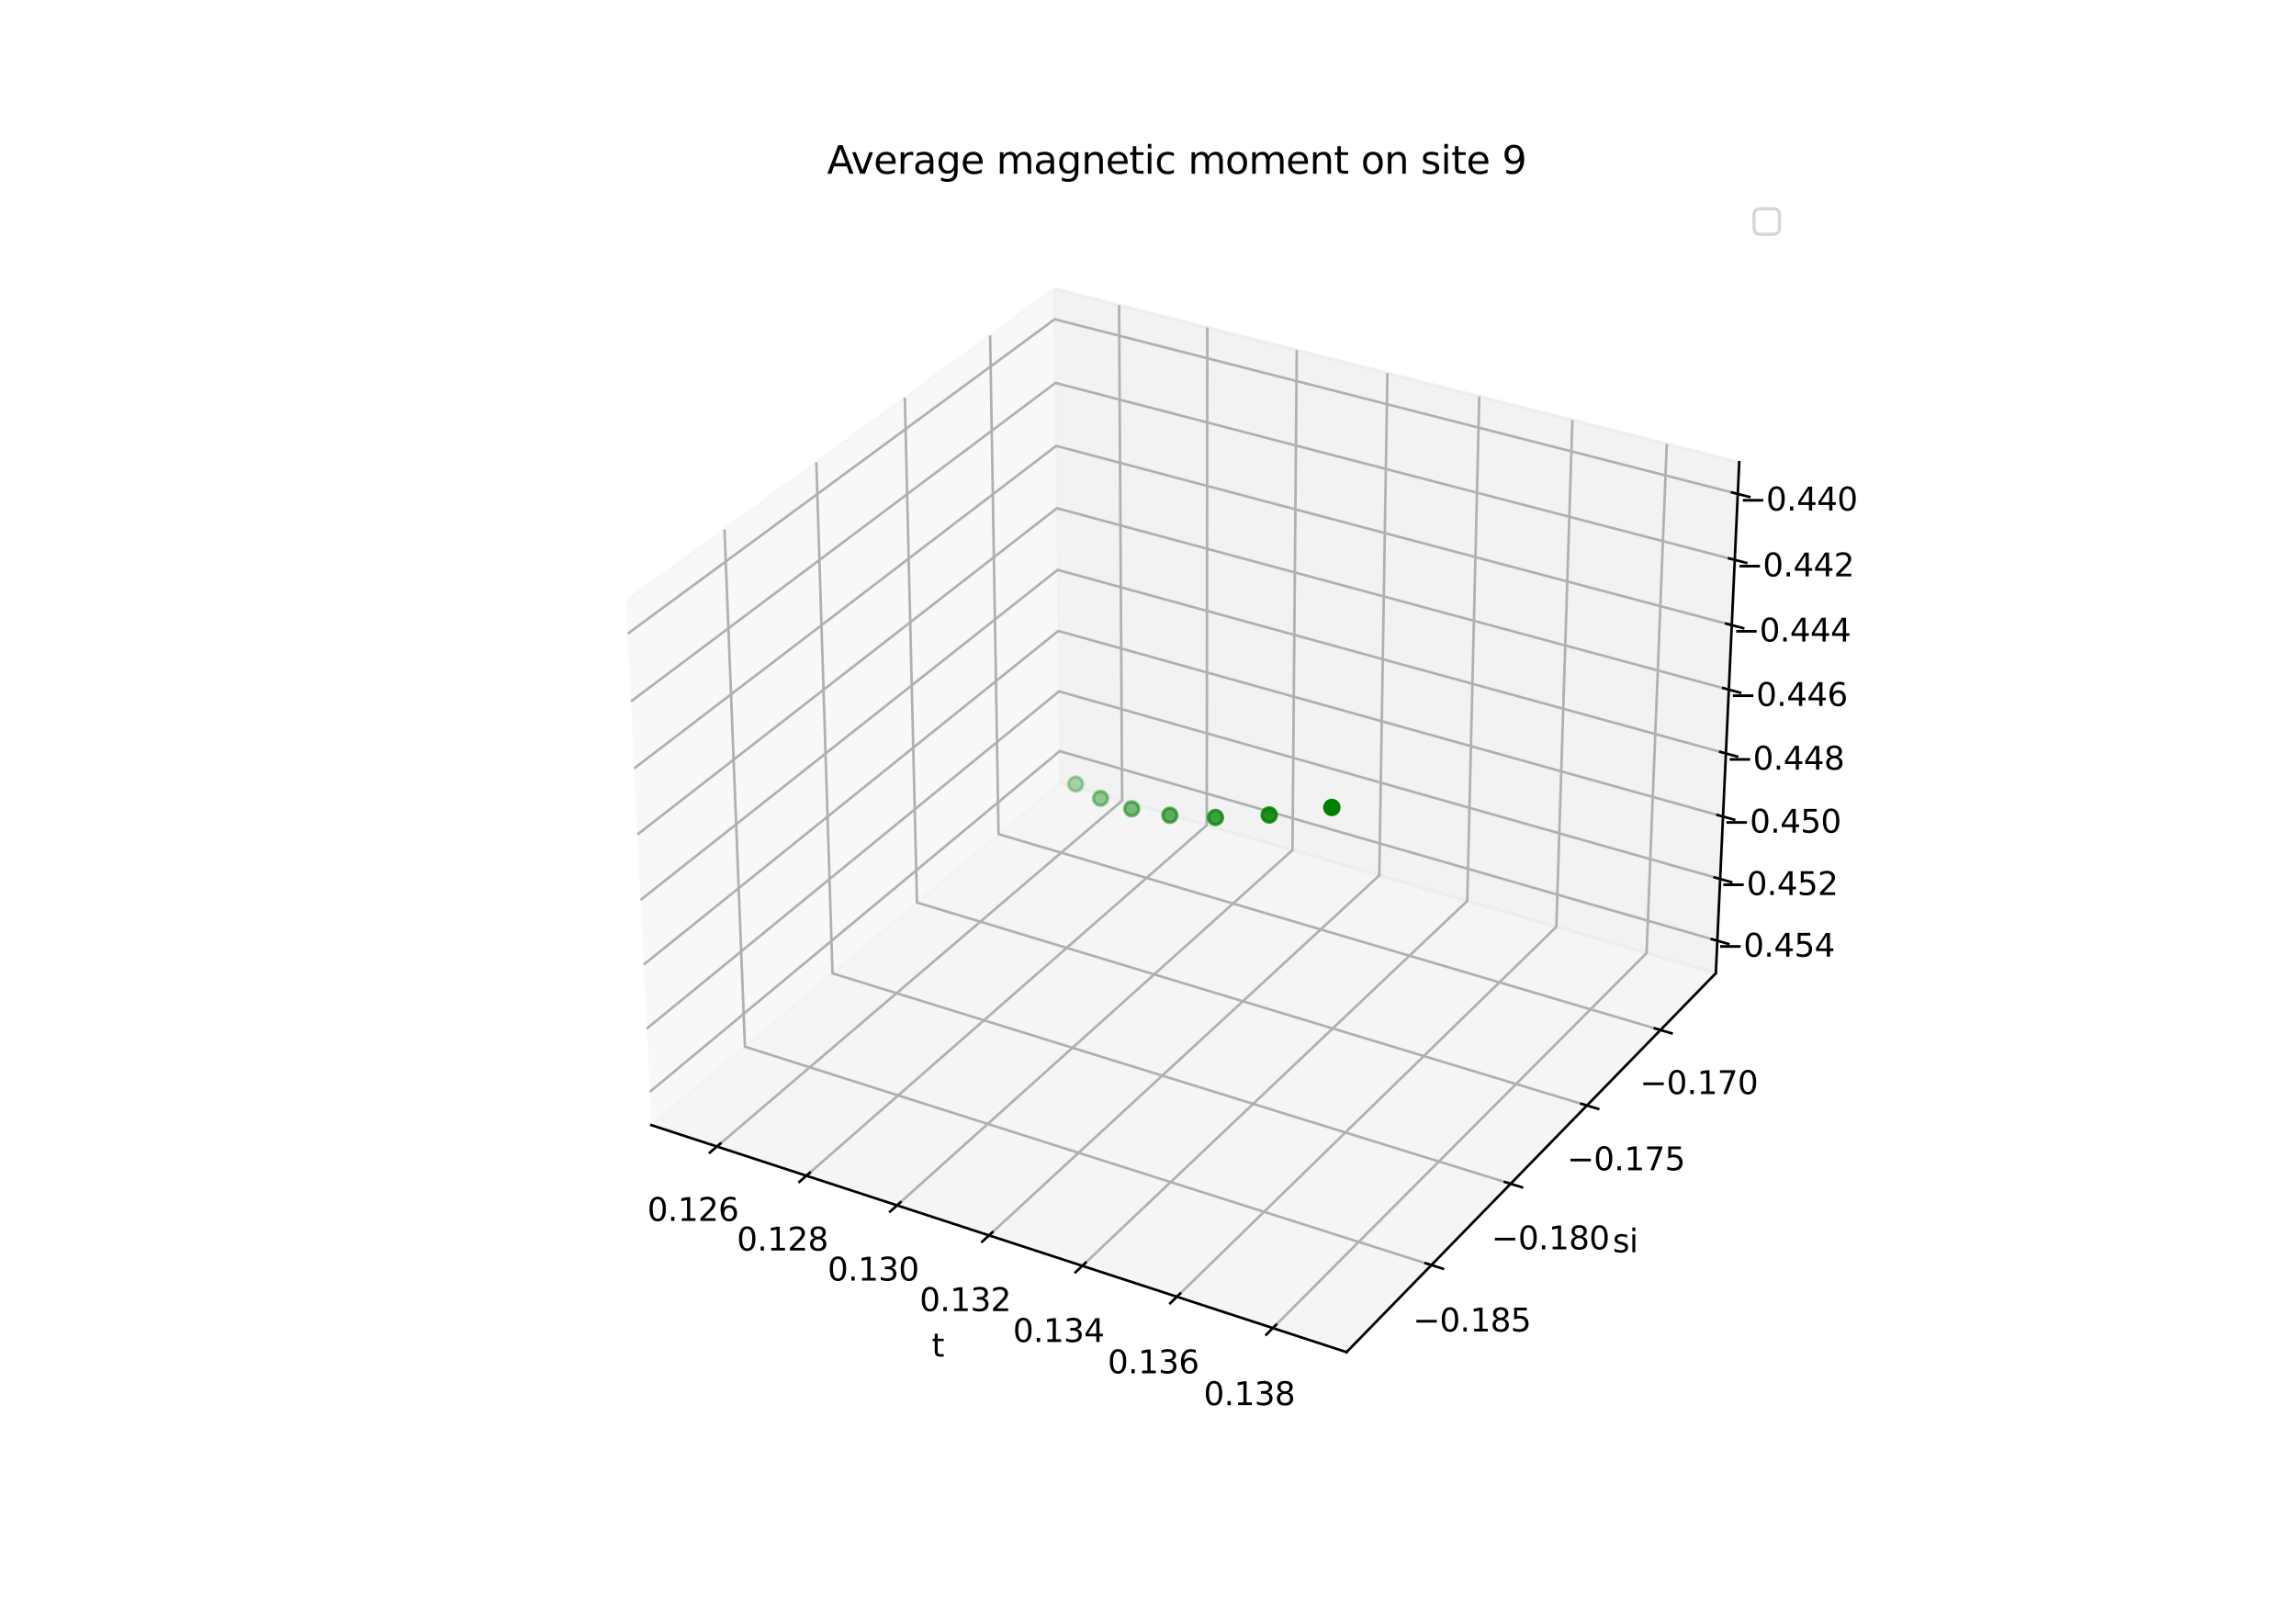 <?xml version="1.0" encoding="utf-8" standalone="no"?>
<!DOCTYPE svg PUBLIC "-//W3C//DTD SVG 1.1//EN"
  "http://www.w3.org/Graphics/SVG/1.1/DTD/svg11.dtd">
<svg xmlns:xlink="http://www.w3.org/1999/xlink" width="720pt" height="504pt" viewBox="0 0 720 504" xmlns="http://www.w3.org/2000/svg" version="1.1">
 <defs>
  <style type="text/css">*{stroke-linejoin: round; stroke-linecap: butt}</style>
 </defs>
 <g id="figure_1">
  <g id="patch_1">
   <path d="M 0 504 
L 720 504 
L 720 0 
L 0 0 
z
" style="fill: #ffffff"/>
  </g>
  <g id="patch_2">
   <path d="M 174.96 448.56 
L 563.04 448.56 
L 563.04 60.48 
L 174.96 60.48 
z
" style="fill: #ffffff"/>
  </g>
  <g id="pane3d_1">
   <g id="patch_3">
    <path d="M 204.263 352.872 
L 332.419 245.448 
L 330.638 90.525 
L 196.348 188.523 
" style="fill: #f2f2f2; opacity: 0.5; stroke: #f2f2f2; stroke-linejoin: miter"/>
   </g>
  </g>
  <g id="pane3d_2">
   <g id="patch_4">
    <path d="M 332.419 245.448 
L 538.065 305.222 
L 545.404 144.961 
L 330.638 90.525 
" style="fill: #e6e6e6; opacity: 0.5; stroke: #e6e6e6; stroke-linejoin: miter"/>
   </g>
  </g>
  <g id="pane3d_3">
   <g id="patch_5">
    <path d="M 204.263 352.872 
L 422.257 424.069 
L 538.065 305.222 
L 332.419 245.448 
" style="fill: #ececec; opacity: 0.5; stroke: #ececec; stroke-linejoin: miter"/>
   </g>
  </g>
  <g id="axis3d_1">
   <g id="line2d_1">
    <path d="M 204.263 352.872 
L 422.257 424.069 
" style="fill: none; stroke: #000000; stroke-width: 0.8; stroke-linecap: square"/>
   </g>
   <g id="text_1">
    <!-- t -->
    <g transform="translate(292.177 425.472) scale(0.1 -0.1)">
     <defs>
      <path id="DejaVuSans-74" d="M 1172 4494 
L 1172 3500 
L 2356 3500 
L 2356 3053 
L 1172 3053 
L 1172 1153 
Q 1172 725 1289 603 
Q 1406 481 1766 481 
L 2356 481 
L 2356 0 
L 1766 0 
Q 1100 0 847 248 
Q 594 497 594 1153 
L 594 3053 
L 172 3053 
L 172 3500 
L 594 3500 
L 594 4494 
L 1172 4494 
z
" transform="scale(0.016)"/>
     </defs>
     <use xlink:href="#DejaVuSans-74"/>
    </g>
   </g>
   <g id="Line3DCollection_1">
    <path d="M 224.816 359.585 
L 351.886 251.107 
L 350.93 95.668 
" style="fill: none; stroke: #b0b0b0; stroke-width: 0.8"/>
    <path d="M 252.865 368.745 
L 378.426 258.821 
L 378.606 102.683 
" style="fill: none; stroke: #b0b0b0; stroke-width: 0.8"/>
    <path d="M 281.304 378.034 
L 405.305 266.633 
L 406.652 109.792 
" style="fill: none; stroke: #b0b0b0; stroke-width: 0.8"/>
    <path d="M 310.144 387.453 
L 432.53 274.547 
L 435.075 116.996 
" style="fill: none; stroke: #b0b0b0; stroke-width: 0.8"/>
    <path d="M 339.392 397.005 
L 460.108 282.562 
L 463.882 124.298 
" style="fill: none; stroke: #b0b0b0; stroke-width: 0.8"/>
    <path d="M 369.057 406.694 
L 488.046 290.683 
L 493.083 131.7 
" style="fill: none; stroke: #b0b0b0; stroke-width: 0.8"/>
    <path d="M 399.148 416.521 
L 516.351 298.91 
L 522.684 139.203 
" style="fill: none; stroke: #b0b0b0; stroke-width: 0.8"/>
   </g>
   <g id="xtick_1">
    <g id="line2d_2">
     <path d="M 225.923 358.64 
L 222.598 361.478 
" style="fill: none; stroke: #000000; stroke-width: 0.8; stroke-linecap: square"/>
    </g>
    <g id="text_2">
     <!-- 0.126 -->
     <g transform="translate(202.987 382.91) scale(0.1 -0.1)">
      <defs>
       <path id="DejaVuSans-30" d="M 2034 4250 
Q 1547 4250 1301 3770 
Q 1056 3291 1056 2328 
Q 1056 1369 1301 889 
Q 1547 409 2034 409 
Q 2525 409 2770 889 
Q 3016 1369 3016 2328 
Q 3016 3291 2770 3770 
Q 2525 4250 2034 4250 
z
M 2034 4750 
Q 2819 4750 3233 4129 
Q 3647 3509 3647 2328 
Q 3647 1150 3233 529 
Q 2819 -91 2034 -91 
Q 1250 -91 836 529 
Q 422 1150 422 2328 
Q 422 3509 836 4129 
Q 1250 4750 2034 4750 
z
" transform="scale(0.016)"/>
       <path id="DejaVuSans-2e" d="M 684 794 
L 1344 794 
L 1344 0 
L 684 0 
L 684 794 
z
" transform="scale(0.016)"/>
       <path id="DejaVuSans-31" d="M 794 531 
L 1825 531 
L 1825 4091 
L 703 3866 
L 703 4441 
L 1819 4666 
L 2450 4666 
L 2450 531 
L 3481 531 
L 3481 0 
L 794 0 
L 794 531 
z
" transform="scale(0.016)"/>
       <path id="DejaVuSans-32" d="M 1228 531 
L 3431 531 
L 3431 0 
L 469 0 
L 469 531 
Q 828 903 1448 1529 
Q 2069 2156 2228 2338 
Q 2531 2678 2651 2914 
Q 2772 3150 2772 3378 
Q 2772 3750 2511 3984 
Q 2250 4219 1831 4219 
Q 1534 4219 1204 4116 
Q 875 4013 500 3803 
L 500 4441 
Q 881 4594 1212 4672 
Q 1544 4750 1819 4750 
Q 2544 4750 2975 4387 
Q 3406 4025 3406 3419 
Q 3406 3131 3298 2873 
Q 3191 2616 2906 2266 
Q 2828 2175 2409 1742 
Q 1991 1309 1228 531 
z
" transform="scale(0.016)"/>
       <path id="DejaVuSans-36" d="M 2113 2584 
Q 1688 2584 1439 2293 
Q 1191 2003 1191 1497 
Q 1191 994 1439 701 
Q 1688 409 2113 409 
Q 2538 409 2786 701 
Q 3034 994 3034 1497 
Q 3034 2003 2786 2293 
Q 2538 2584 2113 2584 
z
M 3366 4563 
L 3366 3988 
Q 3128 4100 2886 4159 
Q 2644 4219 2406 4219 
Q 1781 4219 1451 3797 
Q 1122 3375 1075 2522 
Q 1259 2794 1537 2939 
Q 1816 3084 2150 3084 
Q 2853 3084 3261 2657 
Q 3669 2231 3669 1497 
Q 3669 778 3244 343 
Q 2819 -91 2113 -91 
Q 1303 -91 875 529 
Q 447 1150 447 2328 
Q 447 3434 972 4092 
Q 1497 4750 2381 4750 
Q 2619 4750 2861 4703 
Q 3103 4656 3366 4563 
z
" transform="scale(0.016)"/>
      </defs>
      <use xlink:href="#DejaVuSans-30"/>
      <use xlink:href="#DejaVuSans-2e" x="63.623"/>
      <use xlink:href="#DejaVuSans-31" x="95.41"/>
      <use xlink:href="#DejaVuSans-32" x="159.033"/>
      <use xlink:href="#DejaVuSans-36" x="222.656"/>
     </g>
    </g>
   </g>
   <g id="xtick_2">
    <g id="line2d_3">
     <path d="M 253.959 367.787 
L 250.672 370.665 
" style="fill: none; stroke: #000000; stroke-width: 0.8; stroke-linecap: square"/>
    </g>
    <g id="text_3">
     <!-- 0.128 -->
     <g transform="translate(231.055 392.204) scale(0.1 -0.1)">
      <defs>
       <path id="DejaVuSans-38" d="M 2034 2216 
Q 1584 2216 1326 1975 
Q 1069 1734 1069 1313 
Q 1069 891 1326 650 
Q 1584 409 2034 409 
Q 2484 409 2743 651 
Q 3003 894 3003 1313 
Q 3003 1734 2745 1975 
Q 2488 2216 2034 2216 
z
M 1403 2484 
Q 997 2584 770 2862 
Q 544 3141 544 3541 
Q 544 4100 942 4425 
Q 1341 4750 2034 4750 
Q 2731 4750 3128 4425 
Q 3525 4100 3525 3541 
Q 3525 3141 3298 2862 
Q 3072 2584 2669 2484 
Q 3125 2378 3379 2068 
Q 3634 1759 3634 1313 
Q 3634 634 3220 271 
Q 2806 -91 2034 -91 
Q 1263 -91 848 271 
Q 434 634 434 1313 
Q 434 1759 690 2068 
Q 947 2378 1403 2484 
z
M 1172 3481 
Q 1172 3119 1398 2916 
Q 1625 2713 2034 2713 
Q 2441 2713 2670 2916 
Q 2900 3119 2900 3481 
Q 2900 3844 2670 4047 
Q 2441 4250 2034 4250 
Q 1625 4250 1398 4047 
Q 1172 3844 1172 3481 
z
" transform="scale(0.016)"/>
      </defs>
      <use xlink:href="#DejaVuSans-30"/>
      <use xlink:href="#DejaVuSans-2e" x="63.623"/>
      <use xlink:href="#DejaVuSans-31" x="95.41"/>
      <use xlink:href="#DejaVuSans-32" x="159.033"/>
      <use xlink:href="#DejaVuSans-38" x="222.656"/>
     </g>
    </g>
   </g>
   <g id="xtick_3">
    <g id="line2d_4">
     <path d="M 282.386 377.062 
L 279.137 379.981 
" style="fill: none; stroke: #000000; stroke-width: 0.8; stroke-linecap: square"/>
    </g>
    <g id="text_4">
     <!-- 0.130 -->
     <g transform="translate(259.516 401.627) scale(0.1 -0.1)">
      <defs>
       <path id="DejaVuSans-33" d="M 2597 2516 
Q 3050 2419 3304 2112 
Q 3559 1806 3559 1356 
Q 3559 666 3084 287 
Q 2609 -91 1734 -91 
Q 1441 -91 1130 -33 
Q 819 25 488 141 
L 488 750 
Q 750 597 1062 519 
Q 1375 441 1716 441 
Q 2309 441 2620 675 
Q 2931 909 2931 1356 
Q 2931 1769 2642 2001 
Q 2353 2234 1838 2234 
L 1294 2234 
L 1294 2753 
L 1863 2753 
Q 2328 2753 2575 2939 
Q 2822 3125 2822 3475 
Q 2822 3834 2567 4026 
Q 2313 4219 1838 4219 
Q 1578 4219 1281 4162 
Q 984 4106 628 3988 
L 628 4550 
Q 988 4650 1302 4700 
Q 1616 4750 1894 4750 
Q 2613 4750 3031 4423 
Q 3450 4097 3450 3541 
Q 3450 3153 3228 2886 
Q 3006 2619 2597 2516 
z
" transform="scale(0.016)"/>
      </defs>
      <use xlink:href="#DejaVuSans-30"/>
      <use xlink:href="#DejaVuSans-2e" x="63.623"/>
      <use xlink:href="#DejaVuSans-31" x="95.41"/>
      <use xlink:href="#DejaVuSans-33" x="159.033"/>
      <use xlink:href="#DejaVuSans-30" x="222.656"/>
     </g>
    </g>
   </g>
   <g id="xtick_4">
    <g id="line2d_5">
     <path d="M 311.212 386.468 
L 308.004 389.427 
" style="fill: none; stroke: #000000; stroke-width: 0.8; stroke-linecap: square"/>
    </g>
    <g id="text_5">
     <!-- 0.132 -->
     <g transform="translate(288.378 411.183) scale(0.1 -0.1)">
      <use xlink:href="#DejaVuSans-30"/>
      <use xlink:href="#DejaVuSans-2e" x="63.623"/>
      <use xlink:href="#DejaVuSans-31" x="95.41"/>
      <use xlink:href="#DejaVuSans-33" x="159.033"/>
      <use xlink:href="#DejaVuSans-32" x="222.656"/>
     </g>
    </g>
   </g>
   <g id="xtick_5">
    <g id="line2d_6">
     <path d="M 340.446 396.006 
L 337.28 399.008 
" style="fill: none; stroke: #000000; stroke-width: 0.8; stroke-linecap: square"/>
    </g>
    <g id="text_6">
     <!-- 0.134 -->
     <g transform="translate(317.65 420.875) scale(0.1 -0.1)">
      <defs>
       <path id="DejaVuSans-34" d="M 2419 4116 
L 825 1625 
L 2419 1625 
L 2419 4116 
z
M 2253 4666 
L 3047 4666 
L 3047 1625 
L 3713 1625 
L 3713 1100 
L 3047 1100 
L 3047 0 
L 2419 0 
L 2419 1100 
L 313 1100 
L 313 1709 
L 2253 4666 
z
" transform="scale(0.016)"/>
      </defs>
      <use xlink:href="#DejaVuSans-30"/>
      <use xlink:href="#DejaVuSans-2e" x="63.623"/>
      <use xlink:href="#DejaVuSans-31" x="95.41"/>
      <use xlink:href="#DejaVuSans-33" x="159.033"/>
      <use xlink:href="#DejaVuSans-34" x="222.656"/>
     </g>
    </g>
   </g>
   <g id="xtick_6">
    <g id="line2d_7">
     <path d="M 370.096 405.68 
L 366.974 408.725 
" style="fill: none; stroke: #000000; stroke-width: 0.8; stroke-linecap: square"/>
    </g>
    <g id="text_7">
     <!-- 0.136 -->
     <g transform="translate(347.34 430.706) scale(0.1 -0.1)">
      <use xlink:href="#DejaVuSans-30"/>
      <use xlink:href="#DejaVuSans-2e" x="63.623"/>
      <use xlink:href="#DejaVuSans-31" x="95.41"/>
      <use xlink:href="#DejaVuSans-33" x="159.033"/>
      <use xlink:href="#DejaVuSans-36" x="222.656"/>
     </g>
    </g>
   </g>
   <g id="xtick_7">
    <g id="line2d_8">
     <path d="M 400.172 415.494 
L 397.095 418.582 
" style="fill: none; stroke: #000000; stroke-width: 0.8; stroke-linecap: square"/>
    </g>
    <g id="text_8">
     <!-- 0.138 -->
     <g transform="translate(377.458 440.678) scale(0.1 -0.1)">
      <use xlink:href="#DejaVuSans-30"/>
      <use xlink:href="#DejaVuSans-2e" x="63.623"/>
      <use xlink:href="#DejaVuSans-31" x="95.41"/>
      <use xlink:href="#DejaVuSans-33" x="159.033"/>
      <use xlink:href="#DejaVuSans-38" x="222.656"/>
     </g>
    </g>
   </g>
  </g>
  <g id="axis3d_2">
   <g id="line2d_9">
    <path d="M 538.065 305.222 
L 422.257 424.069 
" style="fill: none; stroke: #000000; stroke-width: 0.8; stroke-linecap: square"/>
   </g>
   <g id="text_9">
    <!-- si -->
    <g transform="translate(505.72 392.744) scale(0.1 -0.1)">
     <defs>
      <path id="DejaVuSans-73" d="M 2834 3397 
L 2834 2853 
Q 2591 2978 2328 3040 
Q 2066 3103 1784 3103 
Q 1356 3103 1142 2972 
Q 928 2841 928 2578 
Q 928 2378 1081 2264 
Q 1234 2150 1697 2047 
L 1894 2003 
Q 2506 1872 2764 1633 
Q 3022 1394 3022 966 
Q 3022 478 2636 193 
Q 2250 -91 1575 -91 
Q 1294 -91 989 -36 
Q 684 19 347 128 
L 347 722 
Q 666 556 975 473 
Q 1284 391 1588 391 
Q 1994 391 2212 530 
Q 2431 669 2431 922 
Q 2431 1156 2273 1281 
Q 2116 1406 1581 1522 
L 1381 1569 
Q 847 1681 609 1914 
Q 372 2147 372 2553 
Q 372 3047 722 3315 
Q 1072 3584 1716 3584 
Q 2034 3584 2315 3537 
Q 2597 3491 2834 3397 
z
" transform="scale(0.016)"/>
      <path id="DejaVuSans-69" d="M 603 3500 
L 1178 3500 
L 1178 0 
L 603 0 
L 603 3500 
z
M 603 4863 
L 1178 4863 
L 1178 4134 
L 603 4134 
L 603 4863 
z
" transform="scale(0.016)"/>
     </defs>
     <use xlink:href="#DejaVuSans-73"/>
     <use xlink:href="#DejaVuSans-69" x="52.1"/>
    </g>
   </g>
   <g id="Line3DCollection_2">
    <path d="M 227.192 166.015 
L 233.611 328.271 
L 448.868 396.759 
" style="fill: none; stroke: #b0b0b0; stroke-width: 0.8"/>
    <path d="M 255.993 144.997 
L 261.063 305.26 
L 473.711 371.265 
" style="fill: none; stroke: #b0b0b0; stroke-width: 0.8"/>
    <path d="M 283.741 124.748 
L 287.553 283.056 
L 497.638 346.709 
" style="fill: none; stroke: #b0b0b0; stroke-width: 0.8"/>
    <path d="M 310.491 105.227 
L 313.131 261.617 
L 520.7 323.042 
" style="fill: none; stroke: #b0b0b0; stroke-width: 0.8"/>
   </g>
   <g id="xtick_8">
    <g id="line2d_10">
     <path d="M 447.056 396.183 
L 452.498 397.914 
" style="fill: none; stroke: #000000; stroke-width: 0.8; stroke-linecap: square"/>
    </g>
    <g id="text_10">
     <!-- −0.185 -->
     <g transform="translate(443.072 417.585) scale(0.1 -0.1)">
      <defs>
       <path id="DejaVuSans-2212" d="M 678 2272 
L 4684 2272 
L 4684 1741 
L 678 1741 
L 678 2272 
z
" transform="scale(0.016)"/>
       <path id="DejaVuSans-35" d="M 691 4666 
L 3169 4666 
L 3169 4134 
L 1269 4134 
L 1269 2991 
Q 1406 3038 1543 3061 
Q 1681 3084 1819 3084 
Q 2600 3084 3056 2656 
Q 3513 2228 3513 1497 
Q 3513 744 3044 326 
Q 2575 -91 1722 -91 
Q 1428 -91 1123 -41 
Q 819 9 494 109 
L 494 744 
Q 775 591 1075 516 
Q 1375 441 1709 441 
Q 2250 441 2565 725 
Q 2881 1009 2881 1497 
Q 2881 1984 2565 2268 
Q 2250 2553 1709 2553 
Q 1456 2553 1204 2497 
Q 953 2441 691 2322 
L 691 4666 
z
" transform="scale(0.016)"/>
      </defs>
      <use xlink:href="#DejaVuSans-2212"/>
      <use xlink:href="#DejaVuSans-30" x="83.789"/>
      <use xlink:href="#DejaVuSans-2e" x="147.412"/>
      <use xlink:href="#DejaVuSans-31" x="179.199"/>
      <use xlink:href="#DejaVuSans-38" x="242.822"/>
      <use xlink:href="#DejaVuSans-35" x="306.445"/>
     </g>
    </g>
   </g>
   <g id="xtick_9">
    <g id="line2d_11">
     <path d="M 471.922 370.709 
L 477.294 372.377 
" style="fill: none; stroke: #000000; stroke-width: 0.8; stroke-linecap: square"/>
    </g>
    <g id="text_11">
     <!-- −0.180 -->
     <g transform="translate(467.686 391.832) scale(0.1 -0.1)">
      <use xlink:href="#DejaVuSans-2212"/>
      <use xlink:href="#DejaVuSans-30" x="83.789"/>
      <use xlink:href="#DejaVuSans-2e" x="147.412"/>
      <use xlink:href="#DejaVuSans-31" x="179.199"/>
      <use xlink:href="#DejaVuSans-38" x="242.822"/>
      <use xlink:href="#DejaVuSans-30" x="306.445"/>
     </g>
    </g>
   </g>
   <g id="xtick_10">
    <g id="line2d_12">
     <path d="M 495.872 346.174 
L 501.174 347.781 
" style="fill: none; stroke: #000000; stroke-width: 0.8; stroke-linecap: square"/>
    </g>
    <g id="text_12">
     <!-- −0.175 -->
     <g transform="translate(491.392 367.028) scale(0.1 -0.1)">
      <defs>
       <path id="DejaVuSans-37" d="M 525 4666 
L 3525 4666 
L 3525 4397 
L 1831 0 
L 1172 0 
L 2766 4134 
L 525 4134 
L 525 4666 
z
" transform="scale(0.016)"/>
      </defs>
      <use xlink:href="#DejaVuSans-2212"/>
      <use xlink:href="#DejaVuSans-30" x="83.789"/>
      <use xlink:href="#DejaVuSans-2e" x="147.412"/>
      <use xlink:href="#DejaVuSans-31" x="179.199"/>
      <use xlink:href="#DejaVuSans-37" x="242.822"/>
      <use xlink:href="#DejaVuSans-35" x="306.445"/>
     </g>
    </g>
   </g>
   <g id="xtick_11">
    <g id="line2d_13">
     <path d="M 518.957 322.526 
L 524.191 324.075 
" style="fill: none; stroke: #000000; stroke-width: 0.8; stroke-linecap: square"/>
    </g>
    <g id="text_13">
     <!-- −0.170 -->
     <g transform="translate(514.241 343.122) scale(0.1 -0.1)">
      <use xlink:href="#DejaVuSans-2212"/>
      <use xlink:href="#DejaVuSans-30" x="83.789"/>
      <use xlink:href="#DejaVuSans-2e" x="147.412"/>
      <use xlink:href="#DejaVuSans-31" x="179.199"/>
      <use xlink:href="#DejaVuSans-37" x="242.822"/>
      <use xlink:href="#DejaVuSans-30" x="306.445"/>
     </g>
    </g>
   </g>
  </g>
  <g id="axis3d_3">
   <g id="line2d_14">
    <path d="M 538.065 305.222 
L 545.404 144.961 
" style="fill: none; stroke: #000000; stroke-width: 0.8; stroke-linecap: square"/>
   </g>
   <g id="Line3DCollection_3">
    <path d="M 538.531 295.039 
L 332.306 235.585 
L 203.761 342.446 
" style="fill: none; stroke: #b0b0b0; stroke-width: 0.8"/>
    <path d="M 539.418 275.669 
L 332.09 216.831 
L 202.805 322.607 
" style="fill: none; stroke: #b0b0b0; stroke-width: 0.8"/>
    <path d="M 540.315 256.089 
L 331.872 197.882 
L 201.839 302.545 
" style="fill: none; stroke: #b0b0b0; stroke-width: 0.8"/>
    <path d="M 541.221 236.295 
L 331.652 178.737 
L 200.862 282.255 
" style="fill: none; stroke: #b0b0b0; stroke-width: 0.8"/>
    <path d="M 542.138 216.284 
L 331.43 159.392 
L 199.874 261.734 
" style="fill: none; stroke: #b0b0b0; stroke-width: 0.8"/>
    <path d="M 543.064 196.053 
L 331.205 139.843 
L 198.874 240.978 
" style="fill: none; stroke: #b0b0b0; stroke-width: 0.8"/>
    <path d="M 544.001 175.596 
L 330.978 120.089 
L 197.863 219.982 
" style="fill: none; stroke: #b0b0b0; stroke-width: 0.8"/>
    <path d="M 544.948 154.912 
L 330.748 100.124 
L 196.84 198.743 
" style="fill: none; stroke: #b0b0b0; stroke-width: 0.8"/>
   </g>
   <g id="xtick_12">
    <g id="line2d_15">
     <path d="M 536.8 294.54 
L 541.998 296.038 
" style="fill: none; stroke: #000000; stroke-width: 0.8; stroke-linecap: square"/>
    </g>
    <g id="text_14">
     <!-- −0.454 -->
     <g transform="translate(538.344 300.043) scale(0.1 -0.1)">
      <use xlink:href="#DejaVuSans-2212"/>
      <use xlink:href="#DejaVuSans-30" x="83.789"/>
      <use xlink:href="#DejaVuSans-2e" x="147.412"/>
      <use xlink:href="#DejaVuSans-34" x="179.199"/>
      <use xlink:href="#DejaVuSans-35" x="242.822"/>
      <use xlink:href="#DejaVuSans-34" x="306.445"/>
     </g>
    </g>
   </g>
   <g id="xtick_13">
    <g id="line2d_16">
     <path d="M 537.678 275.175 
L 542.904 276.658 
" style="fill: none; stroke: #000000; stroke-width: 0.8; stroke-linecap: square"/>
    </g>
    <g id="text_15">
     <!-- −0.452 -->
     <g transform="translate(539.328 280.7) scale(0.1 -0.1)">
      <use xlink:href="#DejaVuSans-2212"/>
      <use xlink:href="#DejaVuSans-30" x="83.789"/>
      <use xlink:href="#DejaVuSans-2e" x="147.412"/>
      <use xlink:href="#DejaVuSans-34" x="179.199"/>
      <use xlink:href="#DejaVuSans-35" x="242.822"/>
      <use xlink:href="#DejaVuSans-32" x="306.445"/>
     </g>
    </g>
   </g>
   <g id="xtick_14">
    <g id="line2d_17">
     <path d="M 538.565 255.6 
L 543.82 257.068 
" style="fill: none; stroke: #000000; stroke-width: 0.8; stroke-linecap: square"/>
    </g>
    <g id="text_16">
     <!-- −0.450 -->
     <g transform="translate(540.323 261.147) scale(0.1 -0.1)">
      <use xlink:href="#DejaVuSans-2212"/>
      <use xlink:href="#DejaVuSans-30" x="83.789"/>
      <use xlink:href="#DejaVuSans-2e" x="147.412"/>
      <use xlink:href="#DejaVuSans-34" x="179.199"/>
      <use xlink:href="#DejaVuSans-35" x="242.822"/>
      <use xlink:href="#DejaVuSans-30" x="306.445"/>
     </g>
    </g>
   </g>
   <g id="xtick_15">
    <g id="line2d_18">
     <path d="M 539.461 235.812 
L 544.747 237.264 
" style="fill: none; stroke: #000000; stroke-width: 0.8; stroke-linecap: square"/>
    </g>
    <g id="text_17">
     <!-- −0.448 -->
     <g transform="translate(541.328 241.381) scale(0.1 -0.1)">
      <use xlink:href="#DejaVuSans-2212"/>
      <use xlink:href="#DejaVuSans-30" x="83.789"/>
      <use xlink:href="#DejaVuSans-2e" x="147.412"/>
      <use xlink:href="#DejaVuSans-34" x="179.199"/>
      <use xlink:href="#DejaVuSans-34" x="242.822"/>
      <use xlink:href="#DejaVuSans-38" x="306.445"/>
     </g>
    </g>
   </g>
   <g id="xtick_16">
    <g id="line2d_19">
     <path d="M 540.367 215.806 
L 545.683 217.242 
" style="fill: none; stroke: #000000; stroke-width: 0.8; stroke-linecap: square"/>
    </g>
    <g id="text_18">
     <!-- −0.446 -->
     <g transform="translate(542.344 221.398) scale(0.1 -0.1)">
      <use xlink:href="#DejaVuSans-2212"/>
      <use xlink:href="#DejaVuSans-30" x="83.789"/>
      <use xlink:href="#DejaVuSans-2e" x="147.412"/>
      <use xlink:href="#DejaVuSans-34" x="179.199"/>
      <use xlink:href="#DejaVuSans-34" x="242.822"/>
      <use xlink:href="#DejaVuSans-36" x="306.445"/>
     </g>
    </g>
   </g>
   <g id="xtick_17">
    <g id="line2d_20">
     <path d="M 541.284 195.58 
L 546.63 196.999 
" style="fill: none; stroke: #000000; stroke-width: 0.8; stroke-linecap: square"/>
    </g>
    <g id="text_19">
     <!-- −0.444 -->
     <g transform="translate(543.372 201.196) scale(0.1 -0.1)">
      <use xlink:href="#DejaVuSans-2212"/>
      <use xlink:href="#DejaVuSans-30" x="83.789"/>
      <use xlink:href="#DejaVuSans-2e" x="147.412"/>
      <use xlink:href="#DejaVuSans-34" x="179.199"/>
      <use xlink:href="#DejaVuSans-34" x="242.822"/>
      <use xlink:href="#DejaVuSans-34" x="306.445"/>
     </g>
    </g>
   </g>
   <g id="xtick_18">
    <g id="line2d_21">
     <path d="M 542.21 175.13 
L 547.587 176.531 
" style="fill: none; stroke: #000000; stroke-width: 0.8; stroke-linecap: square"/>
    </g>
    <g id="text_20">
     <!-- −0.442 -->
     <g transform="translate(544.411 180.769) scale(0.1 -0.1)">
      <use xlink:href="#DejaVuSans-2212"/>
      <use xlink:href="#DejaVuSans-30" x="83.789"/>
      <use xlink:href="#DejaVuSans-2e" x="147.412"/>
      <use xlink:href="#DejaVuSans-34" x="179.199"/>
      <use xlink:href="#DejaVuSans-34" x="242.822"/>
      <use xlink:href="#DejaVuSans-32" x="306.445"/>
     </g>
    </g>
   </g>
   <g id="xtick_19">
    <g id="line2d_22">
     <path d="M 543.147 154.451 
L 548.555 155.834 
" style="fill: none; stroke: #000000; stroke-width: 0.8; stroke-linecap: square"/>
    </g>
    <g id="text_21">
     <!-- −0.440 -->
     <g transform="translate(545.461 160.115) scale(0.1 -0.1)">
      <use xlink:href="#DejaVuSans-2212"/>
      <use xlink:href="#DejaVuSans-30" x="83.789"/>
      <use xlink:href="#DejaVuSans-2e" x="147.412"/>
      <use xlink:href="#DejaVuSans-34" x="179.199"/>
      <use xlink:href="#DejaVuSans-34" x="242.822"/>
      <use xlink:href="#DejaVuSans-30" x="306.445"/>
     </g>
    </g>
   </g>
  </g>
  <g id="axes_1">
   <g id="Path3DCollection_1">
    <defs>
     <path id="C0_0_cf8aca5037" d="M 0 2.236 
C 0.593 2.236 1.162 2 1.581 1.581 
C 2 1.162 2.236 0.593 2.236 -0 
C 2.236 -0.593 2 -1.162 1.581 -1.581 
C 1.162 -2 0.593 -2.236 0 -2.236 
C -0.593 -2.236 -1.162 -2 -1.581 -1.581 
C -2 -1.162 -2.236 -0.593 -2.236 0 
C -2.236 0.593 -2 1.162 -1.581 1.581 
C -1.162 2 -0.593 2.236 0 2.236 
z
"/>
    </defs>
    <g clip-path="url(#p53f409654d)">
     <use xlink:href="#C0_0_cf8aca5037" x="337.344" y="245.899" style="fill: #008000; fill-opacity: 0.3; stroke: #008000; stroke-opacity: 0.3"/>
    </g>
    <g clip-path="url(#p53f409654d)">
     <use xlink:href="#C0_0_cf8aca5037" x="345.116" y="250.367" style="fill: #008000; fill-opacity: 0.399; stroke: #008000; stroke-opacity: 0.399"/>
    </g>
    <g clip-path="url(#p53f409654d)">
     <use xlink:href="#C0_0_cf8aca5037" x="354.901" y="253.66" style="fill: #008000; fill-opacity: 0.505; stroke: #008000; stroke-opacity: 0.505"/>
    </g>
    <g clip-path="url(#p53f409654d)">
     <use xlink:href="#C0_0_cf8aca5037" x="366.856" y="255.693" style="fill: #008000; fill-opacity: 0.617; stroke: #008000; stroke-opacity: 0.617"/>
    </g>
    <g clip-path="url(#p53f409654d)">
     <use xlink:href="#C0_0_cf8aca5037" x="381.161" y="256.374" style="fill: #008000; fill-opacity: 0.736; stroke: #008000; stroke-opacity: 0.736"/>
    </g>
    <g clip-path="url(#p53f409654d)">
     <use xlink:href="#C0_0_cf8aca5037" x="398.015" y="255.598" style="fill: #008000; fill-opacity: 0.864; stroke: #008000; stroke-opacity: 0.864"/>
    </g>
    <g clip-path="url(#p53f409654d)">
     <use xlink:href="#C0_0_cf8aca5037" x="417.644" y="253.247" style="fill: #008000; stroke: #008000"/>
    </g>
   </g>
   <g id="text_22">
    <!-- Average magnetic moment on site 9 -->
    <g transform="translate(259.349 54.48) scale(0.12 -0.12)">
     <defs>
      <path id="DejaVuSans-41" d="M 2188 4044 
L 1331 1722 
L 3047 1722 
L 2188 4044 
z
M 1831 4666 
L 2547 4666 
L 4325 0 
L 3669 0 
L 3244 1197 
L 1141 1197 
L 716 0 
L 50 0 
L 1831 4666 
z
" transform="scale(0.016)"/>
      <path id="DejaVuSans-76" d="M 191 3500 
L 800 3500 
L 1894 563 
L 2988 3500 
L 3597 3500 
L 2284 0 
L 1503 0 
L 191 3500 
z
" transform="scale(0.016)"/>
      <path id="DejaVuSans-65" d="M 3597 1894 
L 3597 1613 
L 953 1613 
Q 991 1019 1311 708 
Q 1631 397 2203 397 
Q 2534 397 2845 478 
Q 3156 559 3463 722 
L 3463 178 
Q 3153 47 2828 -22 
Q 2503 -91 2169 -91 
Q 1331 -91 842 396 
Q 353 884 353 1716 
Q 353 2575 817 3079 
Q 1281 3584 2069 3584 
Q 2775 3584 3186 3129 
Q 3597 2675 3597 1894 
z
M 3022 2063 
Q 3016 2534 2758 2815 
Q 2500 3097 2075 3097 
Q 1594 3097 1305 2825 
Q 1016 2553 972 2059 
L 3022 2063 
z
" transform="scale(0.016)"/>
      <path id="DejaVuSans-72" d="M 2631 2963 
Q 2534 3019 2420 3045 
Q 2306 3072 2169 3072 
Q 1681 3072 1420 2755 
Q 1159 2438 1159 1844 
L 1159 0 
L 581 0 
L 581 3500 
L 1159 3500 
L 1159 2956 
Q 1341 3275 1631 3429 
Q 1922 3584 2338 3584 
Q 2397 3584 2469 3576 
Q 2541 3569 2628 3553 
L 2631 2963 
z
" transform="scale(0.016)"/>
      <path id="DejaVuSans-61" d="M 2194 1759 
Q 1497 1759 1228 1600 
Q 959 1441 959 1056 
Q 959 750 1161 570 
Q 1363 391 1709 391 
Q 2188 391 2477 730 
Q 2766 1069 2766 1631 
L 2766 1759 
L 2194 1759 
z
M 3341 1997 
L 3341 0 
L 2766 0 
L 2766 531 
Q 2569 213 2275 61 
Q 1981 -91 1556 -91 
Q 1019 -91 701 211 
Q 384 513 384 1019 
Q 384 1609 779 1909 
Q 1175 2209 1959 2209 
L 2766 2209 
L 2766 2266 
Q 2766 2663 2505 2880 
Q 2244 3097 1772 3097 
Q 1472 3097 1187 3025 
Q 903 2953 641 2809 
L 641 3341 
Q 956 3463 1253 3523 
Q 1550 3584 1831 3584 
Q 2591 3584 2966 3190 
Q 3341 2797 3341 1997 
z
" transform="scale(0.016)"/>
      <path id="DejaVuSans-67" d="M 2906 1791 
Q 2906 2416 2648 2759 
Q 2391 3103 1925 3103 
Q 1463 3103 1205 2759 
Q 947 2416 947 1791 
Q 947 1169 1205 825 
Q 1463 481 1925 481 
Q 2391 481 2648 825 
Q 2906 1169 2906 1791 
z
M 3481 434 
Q 3481 -459 3084 -895 
Q 2688 -1331 1869 -1331 
Q 1566 -1331 1297 -1286 
Q 1028 -1241 775 -1147 
L 775 -588 
Q 1028 -725 1275 -790 
Q 1522 -856 1778 -856 
Q 2344 -856 2625 -561 
Q 2906 -266 2906 331 
L 2906 616 
Q 2728 306 2450 153 
Q 2172 0 1784 0 
Q 1141 0 747 490 
Q 353 981 353 1791 
Q 353 2603 747 3093 
Q 1141 3584 1784 3584 
Q 2172 3584 2450 3431 
Q 2728 3278 2906 2969 
L 2906 3500 
L 3481 3500 
L 3481 434 
z
" transform="scale(0.016)"/>
      <path id="DejaVuSans-20" transform="scale(0.016)"/>
      <path id="DejaVuSans-6d" d="M 3328 2828 
Q 3544 3216 3844 3400 
Q 4144 3584 4550 3584 
Q 5097 3584 5394 3201 
Q 5691 2819 5691 2113 
L 5691 0 
L 5113 0 
L 5113 2094 
Q 5113 2597 4934 2840 
Q 4756 3084 4391 3084 
Q 3944 3084 3684 2787 
Q 3425 2491 3425 1978 
L 3425 0 
L 2847 0 
L 2847 2094 
Q 2847 2600 2669 2842 
Q 2491 3084 2119 3084 
Q 1678 3084 1418 2786 
Q 1159 2488 1159 1978 
L 1159 0 
L 581 0 
L 581 3500 
L 1159 3500 
L 1159 2956 
Q 1356 3278 1631 3431 
Q 1906 3584 2284 3584 
Q 2666 3584 2933 3390 
Q 3200 3197 3328 2828 
z
" transform="scale(0.016)"/>
      <path id="DejaVuSans-6e" d="M 3513 2113 
L 3513 0 
L 2938 0 
L 2938 2094 
Q 2938 2591 2744 2837 
Q 2550 3084 2163 3084 
Q 1697 3084 1428 2787 
Q 1159 2491 1159 1978 
L 1159 0 
L 581 0 
L 581 3500 
L 1159 3500 
L 1159 2956 
Q 1366 3272 1645 3428 
Q 1925 3584 2291 3584 
Q 2894 3584 3203 3211 
Q 3513 2838 3513 2113 
z
" transform="scale(0.016)"/>
      <path id="DejaVuSans-63" d="M 3122 3366 
L 3122 2828 
Q 2878 2963 2633 3030 
Q 2388 3097 2138 3097 
Q 1578 3097 1268 2742 
Q 959 2388 959 1747 
Q 959 1106 1268 751 
Q 1578 397 2138 397 
Q 2388 397 2633 464 
Q 2878 531 3122 666 
L 3122 134 
Q 2881 22 2623 -34 
Q 2366 -91 2075 -91 
Q 1284 -91 818 406 
Q 353 903 353 1747 
Q 353 2603 823 3093 
Q 1294 3584 2113 3584 
Q 2378 3584 2631 3529 
Q 2884 3475 3122 3366 
z
" transform="scale(0.016)"/>
      <path id="DejaVuSans-6f" d="M 1959 3097 
Q 1497 3097 1228 2736 
Q 959 2375 959 1747 
Q 959 1119 1226 758 
Q 1494 397 1959 397 
Q 2419 397 2687 759 
Q 2956 1122 2956 1747 
Q 2956 2369 2687 2733 
Q 2419 3097 1959 3097 
z
M 1959 3584 
Q 2709 3584 3137 3096 
Q 3566 2609 3566 1747 
Q 3566 888 3137 398 
Q 2709 -91 1959 -91 
Q 1206 -91 779 398 
Q 353 888 353 1747 
Q 353 2609 779 3096 
Q 1206 3584 1959 3584 
z
" transform="scale(0.016)"/>
      <path id="DejaVuSans-39" d="M 703 97 
L 703 672 
Q 941 559 1184 500 
Q 1428 441 1663 441 
Q 2288 441 2617 861 
Q 2947 1281 2994 2138 
Q 2813 1869 2534 1725 
Q 2256 1581 1919 1581 
Q 1219 1581 811 2004 
Q 403 2428 403 3163 
Q 403 3881 828 4315 
Q 1253 4750 1959 4750 
Q 2769 4750 3195 4129 
Q 3622 3509 3622 2328 
Q 3622 1225 3098 567 
Q 2575 -91 1691 -91 
Q 1453 -91 1209 -44 
Q 966 3 703 97 
z
M 1959 2075 
Q 2384 2075 2632 2365 
Q 2881 2656 2881 3163 
Q 2881 3666 2632 3958 
Q 2384 4250 1959 4250 
Q 1534 4250 1286 3958 
Q 1038 3666 1038 3163 
Q 1038 2656 1286 2365 
Q 1534 2075 1959 2075 
z
" transform="scale(0.016)"/>
     </defs>
     <use xlink:href="#DejaVuSans-41"/>
     <use xlink:href="#DejaVuSans-76" x="62.533"/>
     <use xlink:href="#DejaVuSans-65" x="121.713"/>
     <use xlink:href="#DejaVuSans-72" x="183.236"/>
     <use xlink:href="#DejaVuSans-61" x="224.35"/>
     <use xlink:href="#DejaVuSans-67" x="285.629"/>
     <use xlink:href="#DejaVuSans-65" x="349.105"/>
     <use xlink:href="#DejaVuSans-20" x="410.629"/>
     <use xlink:href="#DejaVuSans-6d" x="442.416"/>
     <use xlink:href="#DejaVuSans-61" x="539.828"/>
     <use xlink:href="#DejaVuSans-67" x="601.107"/>
     <use xlink:href="#DejaVuSans-6e" x="664.584"/>
     <use xlink:href="#DejaVuSans-65" x="727.963"/>
     <use xlink:href="#DejaVuSans-74" x="789.486"/>
     <use xlink:href="#DejaVuSans-69" x="828.695"/>
     <use xlink:href="#DejaVuSans-63" x="856.479"/>
     <use xlink:href="#DejaVuSans-20" x="911.459"/>
     <use xlink:href="#DejaVuSans-6d" x="943.246"/>
     <use xlink:href="#DejaVuSans-6f" x="1040.658"/>
     <use xlink:href="#DejaVuSans-6d" x="1101.84"/>
     <use xlink:href="#DejaVuSans-65" x="1199.252"/>
     <use xlink:href="#DejaVuSans-6e" x="1260.775"/>
     <use xlink:href="#DejaVuSans-74" x="1324.154"/>
     <use xlink:href="#DejaVuSans-20" x="1363.363"/>
     <use xlink:href="#DejaVuSans-6f" x="1395.15"/>
     <use xlink:href="#DejaVuSans-6e" x="1456.332"/>
     <use xlink:href="#DejaVuSans-20" x="1519.711"/>
     <use xlink:href="#DejaVuSans-73" x="1551.498"/>
     <use xlink:href="#DejaVuSans-69" x="1603.598"/>
     <use xlink:href="#DejaVuSans-74" x="1631.381"/>
     <use xlink:href="#DejaVuSans-65" x="1670.59"/>
     <use xlink:href="#DejaVuSans-20" x="1732.113"/>
     <use xlink:href="#DejaVuSans-39" x="1763.9"/>
    </g>
   </g>
   <g id="legend_1">
    <g id="patch_6">
     <path d="M 552.04 73.48 
L 556.04 73.48 
Q 558.04 73.48 558.04 71.48 
L 558.04 67.48 
Q 558.04 65.48 556.04 65.48 
L 552.04 65.48 
Q 550.04 65.48 550.04 67.48 
L 550.04 71.48 
Q 550.04 73.48 552.04 73.48 
z
" style="fill: #ffffff; opacity: 0.8; stroke: #cccccc; stroke-linejoin: miter"/>
    </g>
   </g>
  </g>
 </g>
 <defs>
  <clipPath id="p53f409654d">
   <rect x="174.96" y="60.48" width="388.08" height="388.08"/>
  </clipPath>
 </defs>
</svg>
